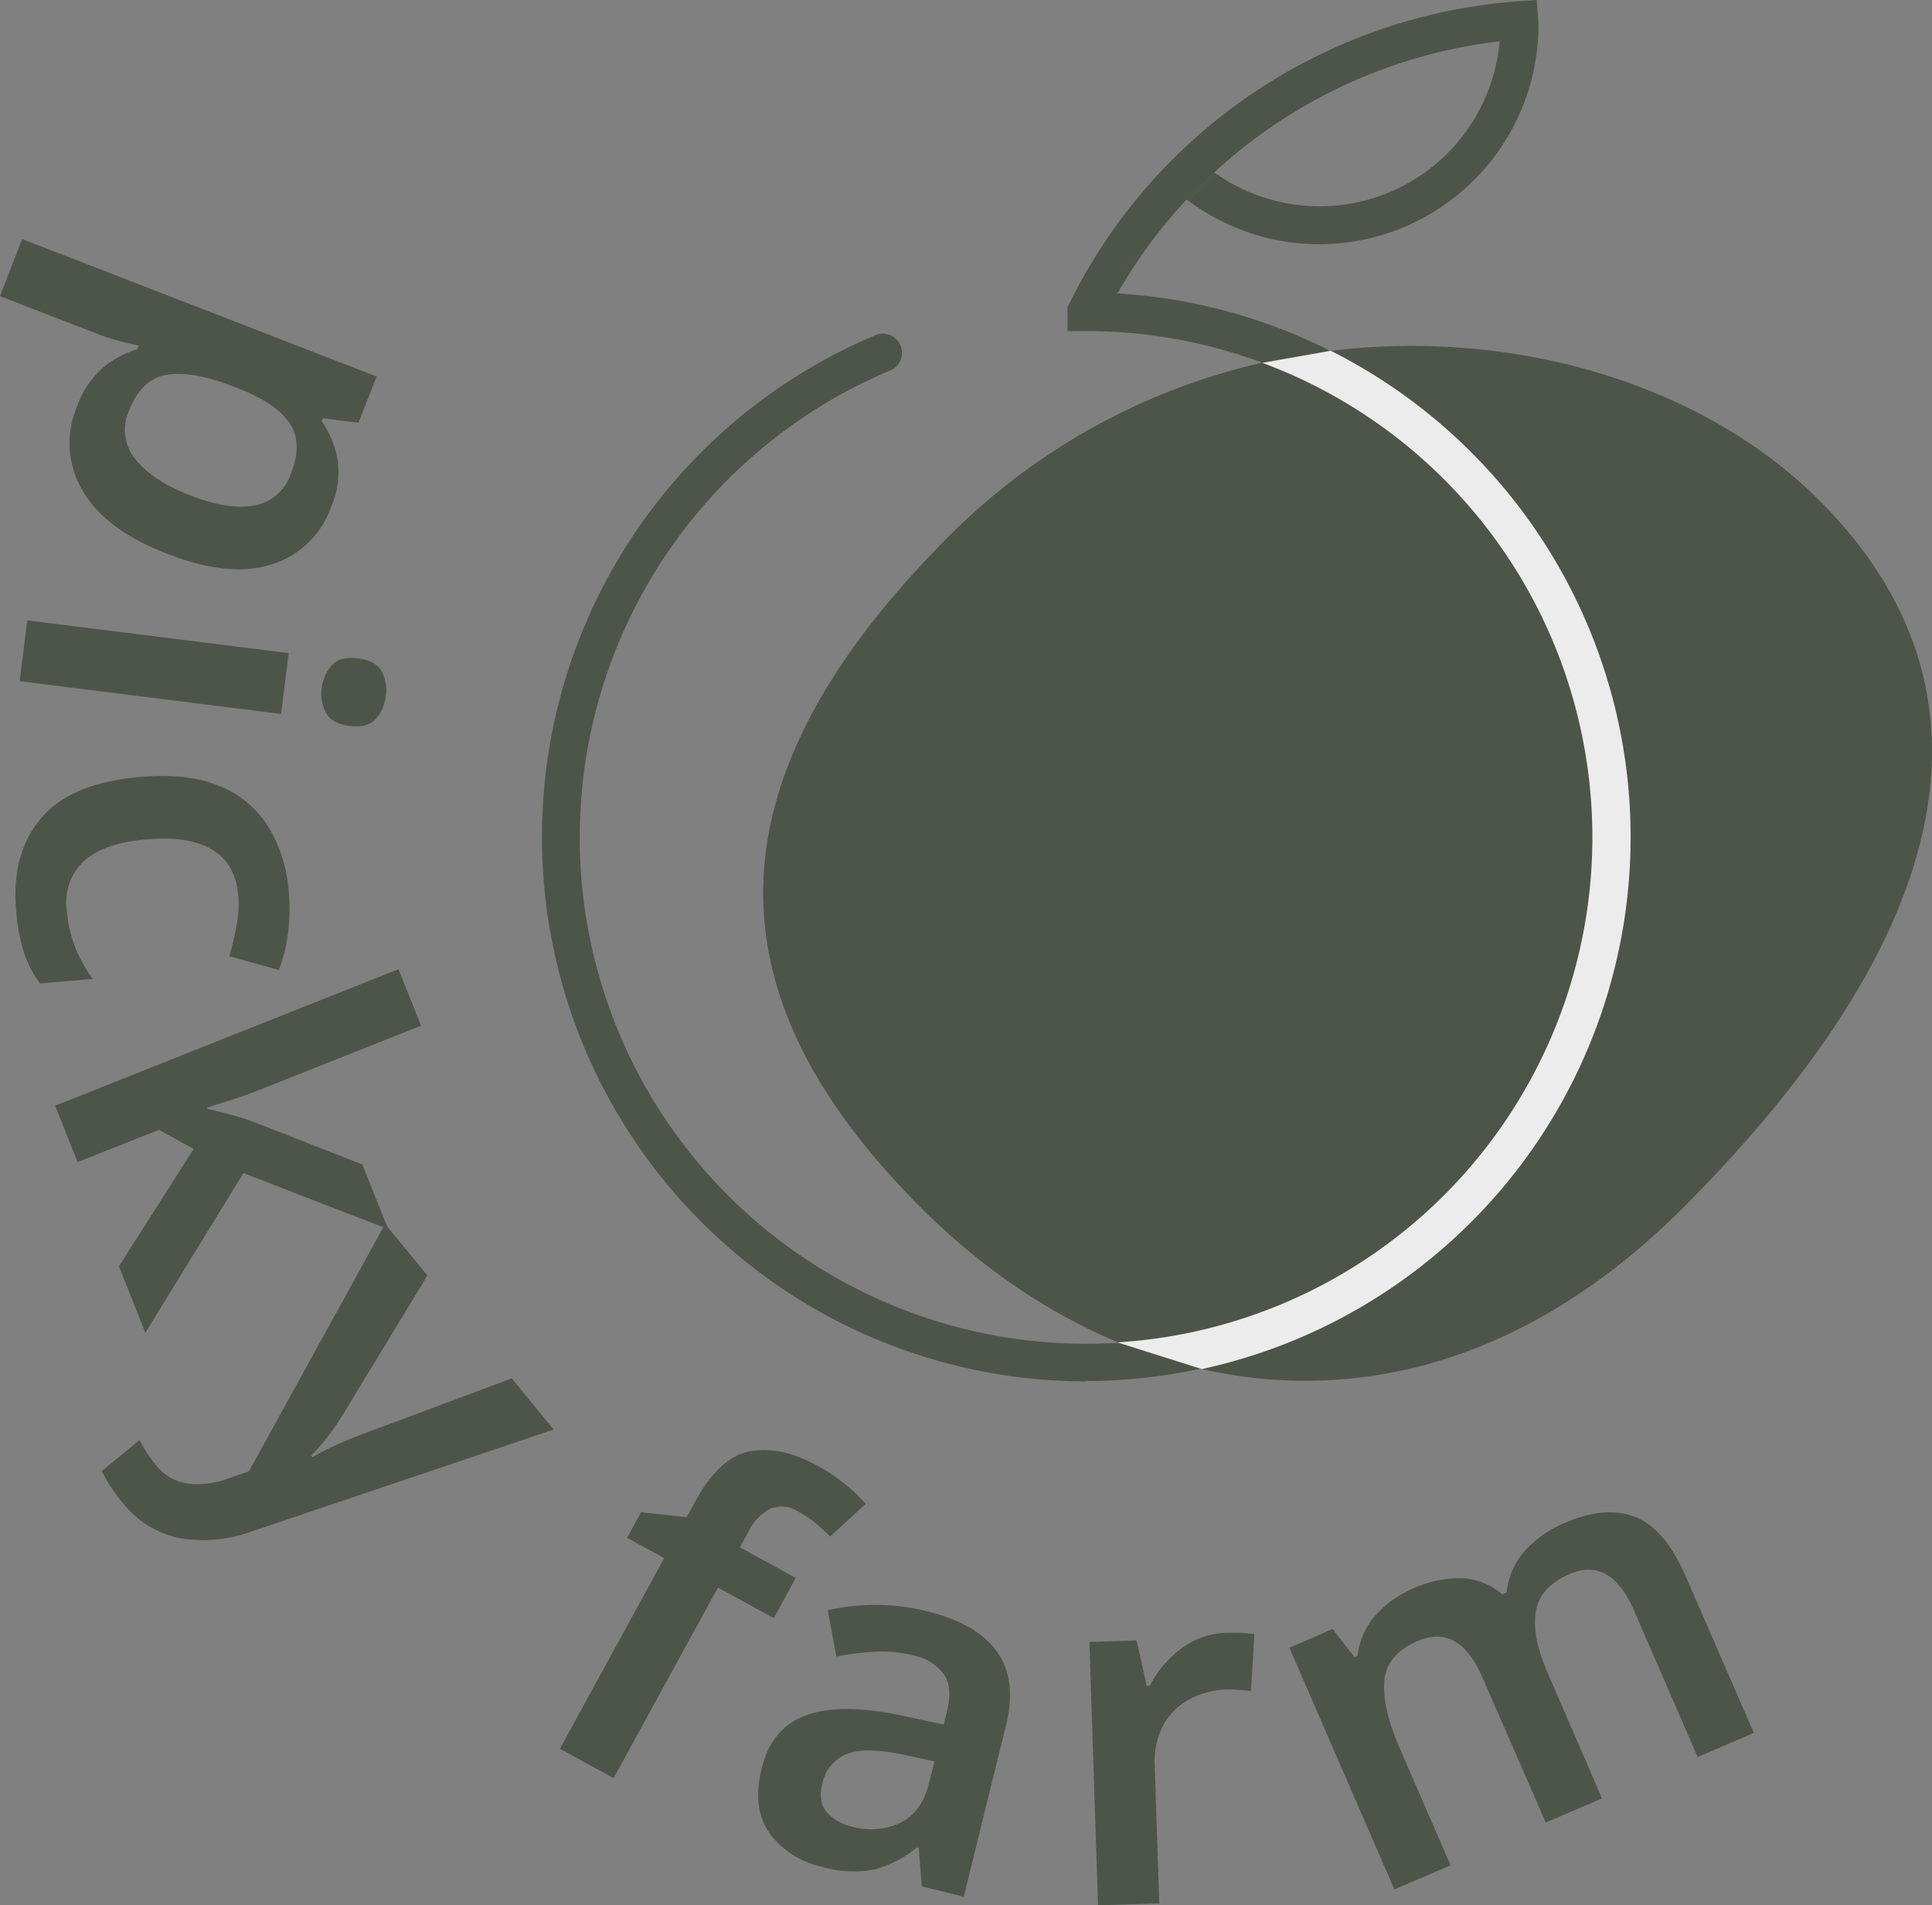 <svg xmlns="http://www.w3.org/2000/svg" width="319.751" height="315.33">
    <rect width="100%" height="100%" fill="#808080" stroke="none"/>
    <defs>
        <style>
            .cls-1{fill:#ececec}.cls-2{fill:#4d5548}
        </style>
    </defs>
    <g id="그룹_949" data-name="그룹 949" transform="translate(-554.715 -2948.994)">
        <g id="그룹_1005" data-name="그룹 1005" transform="translate(-94.225 1147.774)">
            <g id="그룹_1004" data-name="그룹 1004" transform="translate(96 -108.86)">
                <path id="패스_771" data-name="패스 771" class="cls-2" d="M607.72 1959.39a15.14 15.14 0 0 1-9.74 9.43q-7 2.31-17.4-1.74t-14.06-10.59a15.42 15.42 0 0 1-.87-13.67 15.16 15.16 0 0 1 4.47-6.64 16.263 16.263 0 0 1 5.54-2.94l.23-.6c-1-.22-2.08-.48-3.23-.79a28 28 0 0 1-3.22-1l-16.5-6.4 3.66-9.45 58.67 22.75-3 7.65-5.92-.74-.18.44a16.912 16.912 0 0 1 2.61 6.2 14.421 14.421 0 0 1-1.06 8.09zm-6.6-5.66q1.95-5-.25-8.26t-8.25-5.65l-1.2-.47q-6.52-2.53-10.78-1.9t-6.36 6a7.6 7.6 0 0 0 1.09 8q2.8 3.55 9.12 6t10.57 1.64a7.84 7.84 0 0 0 6.06-5.37z" transform="translate(0 34.64)"/>
                <path id="패스_772" data-name="패스 772" class="cls-2" d="m599.46 1993.59-43.27-5.42 1.26-10.06 43.27 5.42zm17.32-2.94a6.79 6.79 0 0 1-1.65 3.77q-1.36 1.53-4.32 1.16t-3.94-2.2a7.13 7.13 0 0 1 1-7.86q1.39-1.49 4.35-1.11c2 .24 3.28 1 3.91 2.15a6.73 6.73 0 0 1 .65 4.09z" transform="translate(0 34.64)"/>
                <path id="패스_773" data-name="패스 773" class="cls-2" d="M555.61 2026.06q-.81-9.3 4.1-15.17t16.45-6.87q8-.68 13.26 1.57a16.921 16.921 0 0 1 8 6.79 23.9 23.9 0 0 1 3.3 10.61 30 30 0 0 1-.18 7.33 26.437 26.437 0 0 1-1.45 5.66l-8.19-2.29c.49-1.77.9-3.5 1.21-5.19a17.9 17.9 0 0 0 .27-4.79q-.9-10.57-15.26-9.35-7 .6-10.27 3.59a9.21 9.21 0 0 0-2.86 8 21.817 21.817 0 0 0 1.44 6.38 23.783 23.783 0 0 0 2.86 5.12l-8.74.75a18 18 0 0 1-2.66-5.18 30.85 30.85 0 0 1-1.28-6.96z" transform="translate(0 34.64)"/>
                <path id="패스_774" data-name="패스 774" class="cls-2" d="m622.63 2045.19-27 10.73c-1.26.49-2.63 1-4.14 1.47s-2.94.93-4.27 1.35l.09.22 4 1a38.657 38.657 0 0 1 4.07 1.33l17.54 6.88 4.26 10.69-23.95-9.27L577 2096l-4.38-11 12.38-19.41-5.76-3.17-13.46 5.35-3.71-9.34 56.82-22.59z" transform="translate(0 34.64)"/>
                <path id="패스_775" data-name="패스 775" class="cls-2" d="m616.68 2078 7 8.53-13.56 22.32a41.654 41.654 0 0 1-2.67 4 38.33 38.33 0 0 1-3 3.5l.2.24a39.922 39.922 0 0 1 4.07-2.07c1.5-.68 3-1.29 4.56-1.86l24.36-9.1 6.93 8.47-50 16.87a23.359 23.359 0 0 1-12.06 1.07 16.22 16.22 0 0 1-9.41-6 26.008 26.008 0 0 1-2.06-2.84c-.52-.85-.94-1.6-1.26-2.24l6.24-5.09c.28.52.65 1.14 1.1 1.85a18.821 18.821 0 0 0 1.53 2.13 8.09 8.09 0 0 0 5.48 3.21 14.6 14.6 0 0 0 6.45-.81l3.56-1.24z" transform="translate(0 34.64)"/>
                <path id="패스_776" data-name="패스 776" class="cls-2" d="m681 2143.24-9.24-5.06-17.27 31.54-8.89-4.86 17.27-31.55-6.14-3.36 2.31-4.24 7.54.82 1.43-2.61q4-7.34 9.07-8.29t11.14 2.38a29.787 29.787 0 0 1 4.79 3.23 26.752 26.752 0 0 1 3.21 3.09l-5.89 5.4c-.66-.67-1.43-1.38-2.28-2.12a16.212 16.212 0 0 0-3-2 5 5 0 0 0-4.65-.48 8.691 8.691 0 0 0-3.65 3.91l-1.35 2.48 9.24 5.06z" transform="translate(0 34.64)"/>
                <path id="패스_777" data-name="패스 777" class="cls-2" d="M706.35 2142.1q8.19 2 11.57 6.67t1.53 12.14l-7 28.44-6.95-1.71-.51-6.35-.31-.08a19 19 0 0 1-7 3.62 18.35 18.35 0 0 1-8.68-.44 14.44 14.44 0 0 1-8.66-5.53q-3-4.12-1.31-10.85c1.08-4.37 3.5-7.26 7.23-8.66s8.9-1.43 15.48-.08l7.4 1.58.52-2.12c.67-2.7.49-4.79-.53-6.25a8.212 8.212 0 0 0-5.05-3.07 21.182 21.182 0 0 0-6.35-.611 47.126 47.126 0 0 0-6.37.79l-1.43-7.65a33.571 33.571 0 0 1 7.8-.89 35.087 35.087 0 0 1 8.62 1.051zm1.25 24.84-5.2-1.11q-6.54-1.38-9.53 0a6.67 6.67 0 0 0-3.82 4.73q-.75 3.06.69 4.77a7.891 7.891 0 0 0 4.33 2.44 11.411 11.411 0 0 0 7.88-.67q3.56-1.74 4.76-6.58z" transform="translate(0 34.64)"/>
                <path id="패스_778" data-name="패스 778" class="cls-2" d="M756.11 2145.67h2.34q1 .06 2.1.21l-.58 9.44a19.643 19.643 0 0 0-2-.21 16.374 16.374 0 0 0-2-.06 13.882 13.882 0 0 0-6 1.52 10.767 10.767 0 0 0-4.41 4.21 12.919 12.919 0 0 0-1.5 7.06l.74 22.6-10.13.33-1.43-43.59 7.8-.25 1.69 7.51h.49a18.172 18.172 0 0 1 5.11-6.08 12.871 12.871 0 0 1 7.78-2.69z" transform="translate(0 34.64)"/>
                <path id="패스_779" data-name="패스 779" class="cls-2" d="M811.85 2127.5q6.81-2.94 11.73-1t8.31 9.73l11.32 26-9.3 4-10.55-24.28q-3.89-8.93-10.67-6-4.87 2.11-5.56 6.19t1.94 10.12l9 20.81-9.3 4-10.51-24.07q-3.87-8.92-10.74-5.95-5.1 2.22-5.47 6.59t2.47 10.95l8.49 19.55-9.3 4-17.37-40 7.16-3.11 3.61 4.67.51-.23a12 12 0 0 1 3-6.72 17.238 17.238 0 0 1 6-4.32 18.9 18.9 0 0 1 8.2-1.81 11 11 0 0 1 6.74 2.68l.74-.31a11.91 11.91 0 0 1 3.11-7 18.622 18.622 0 0 1 6.44-4.49z" transform="translate(0 34.64)"/>
            </g>
        </g>
        <g id="그룹_1007" data-name="그룹 1007" transform="translate(1.385 1039.774)">
            <g id="그룹_1006" data-name="그룹 1006">
                <path id="패스_780" data-name="패스 780" class="cls-2" d="M831.86 2074.49c-27.63 27.63-58.11 33.3-85 25.25-1.18-.35-2.35-.73-3.52-1.11-13.85-4.81-26.65-13.24-37.55-24.14-32.76-32.76-38.52-68.06 4.66-111.24a106.73 106.73 0 0 1 56.05-29.53l2.79-.47c32.41-5.23 65.3 4.27 85.17 24.17 32.72 32.76 20.54 73.85-22.6 117.07z" transform="translate(0 34.64)"/>
                <path id="패스_781" data-name="패스 781" class="cls-2" d="M733.13 2103.2a90.09 90.09 0 0 1-35.07-173.08 3.17 3.17 0 1 1 2.47 5.83 83.8 83.8 0 1 0 32.6-6.58H730v-3.9l.33-.69a89.754 89.754 0 0 1 16.67-23.43l.16-.18a2.337 2.337 0 0 1 .4-.37 90.23 90.23 0 0 1 56.94-26l3.16-.22.29 4a36.33 36.33 0 0 1-36.16 36.42h-.06a36.189 36.189 0 0 1-22-7.41 83.522 83.522 0 0 0-11.46 15.55 90.08 90.08 0 0 1-5.18 180zm0-177 21.18-23.08a29.9 29.9 0 0 0 47.21-21.7 84 84 0 0 0-47.21 21.68z" transform="translate(0 34.64)"/>
            </g>
            <path id="패스_783" data-name="패스 783" class="cls-1" d="M752.24 2101.16a90.09 90.09 0 0 0 21.33-168.53l-11.31 2a83.75 83.75 0 0 1-24 162.11z" transform="translate(0 34.64)"/>
        </g>
    </g>
</svg>
